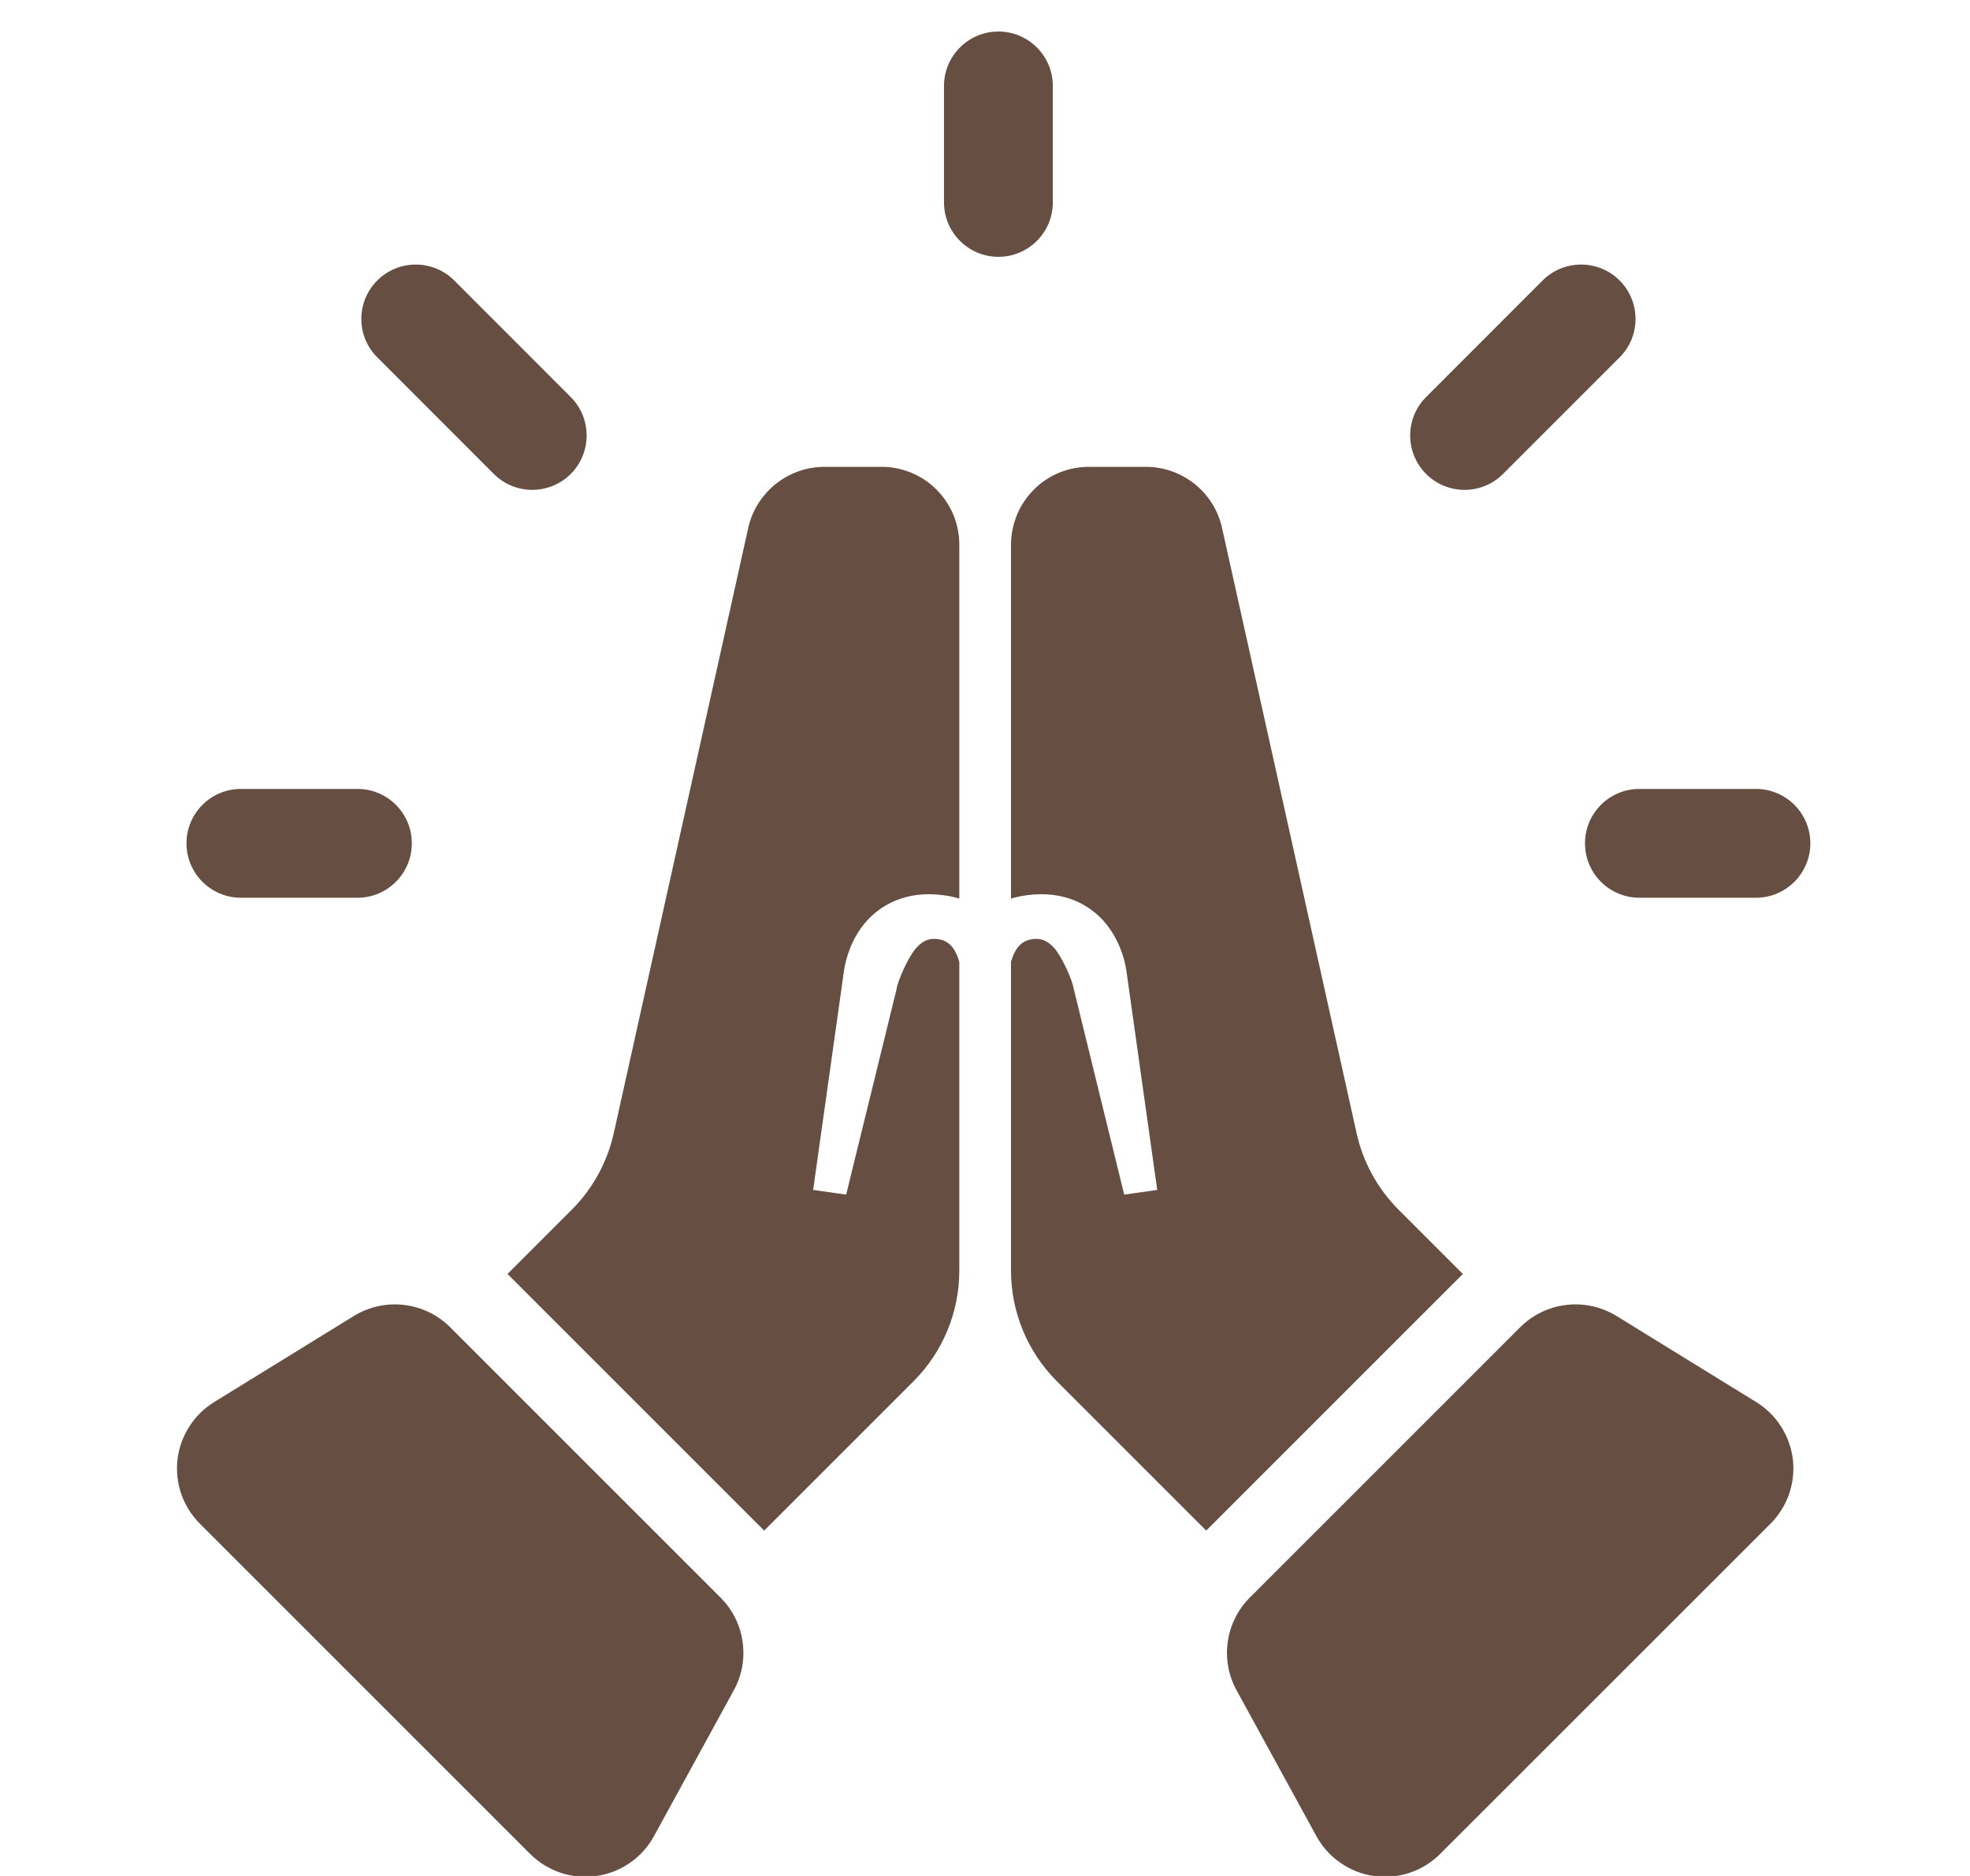 <svg width="21" height="20" viewBox="0 0 21 20" fill="none" xmlns="http://www.w3.org/2000/svg">
<g id="Frame" clip-path="url(#clip0_2997_18420)">
<g id="Group">
<path id="Subtract" fill-rule="evenodd" clip-rule="evenodd" d="M4.306 13.912C4.12 13.89 3.932 13.932 3.772 14.03L2.284 14.947C2.177 15.013 2.085 15.102 2.018 15.209C1.95 15.315 1.907 15.435 1.892 15.56C1.878 15.685 1.892 15.812 1.933 15.93C1.975 16.049 2.043 16.157 2.132 16.246L5.651 19.765C5.743 19.856 5.854 19.925 5.977 19.966C6.1 20.007 6.231 20.019 6.359 20C6.487 19.982 6.609 19.934 6.715 19.86C6.822 19.787 6.909 19.689 6.971 19.576L7.822 18.021C7.909 17.863 7.942 17.681 7.916 17.503C7.891 17.324 7.808 17.159 7.681 17.032L4.799 14.15C4.666 14.017 4.493 13.934 4.306 13.912ZM8.146 16.318L5.41 13.582L6.095 12.897C6.319 12.673 6.474 12.389 6.543 12.08L7.976 5.629C8.061 5.248 8.4 4.977 8.79 4.977H9.393C9.503 4.976 9.611 4.998 9.712 5.039C9.814 5.081 9.906 5.142 9.983 5.22C10.06 5.297 10.122 5.389 10.164 5.491C10.205 5.592 10.227 5.7 10.226 5.81V9.58C10.176 9.565 10.122 9.553 10.064 9.545C9.651 9.487 9.379 9.656 9.228 9.831C9.082 10.001 9.017 10.209 8.997 10.348L8.668 12.686L9.02 12.736L9.557 10.547C9.57 10.453 9.68 10.208 9.762 10.112C9.84 10.022 9.912 10.001 9.998 10.012C10.084 10.025 10.148 10.065 10.197 10.174C10.209 10.2 10.219 10.227 10.226 10.255V13.547C10.226 13.989 10.051 14.413 9.738 14.726L8.146 16.318Z" fill="#664F42"/>
<path id="Subtract_2" fill-rule="evenodd" clip-rule="evenodd" d="M16.698 13.912C16.884 13.89 17.072 13.932 17.232 14.03L18.72 14.947C18.827 15.013 18.919 15.102 18.986 15.209C19.054 15.315 19.097 15.435 19.112 15.56C19.126 15.685 19.112 15.812 19.071 15.93C19.029 16.049 18.961 16.157 18.872 16.246L15.352 19.765C15.261 19.856 15.149 19.925 15.027 19.966C14.904 20.007 14.773 20.019 14.645 20C14.517 19.982 14.395 19.934 14.289 19.86C14.182 19.787 14.095 19.689 14.033 19.576L13.182 18.021C13.095 17.863 13.062 17.681 13.088 17.503C13.113 17.324 13.196 17.159 13.323 17.032L16.205 14.15C16.338 14.017 16.511 13.934 16.698 13.912ZM12.858 16.318L15.594 13.582L14.909 12.897C14.685 12.673 14.529 12.389 14.461 12.08L13.027 5.629C12.943 5.248 12.604 4.977 12.214 4.977H11.611C11.501 4.976 11.393 4.998 11.291 5.039C11.19 5.081 11.098 5.142 11.021 5.22C10.943 5.297 10.882 5.389 10.84 5.491C10.799 5.592 10.777 5.7 10.777 5.81V9.58C10.828 9.565 10.882 9.553 10.94 9.545C11.353 9.487 11.625 9.656 11.775 9.831C11.921 10.001 11.987 10.209 12.007 10.348L12.336 12.686L11.984 12.736L11.447 10.547C11.434 10.453 11.324 10.208 11.242 10.112C11.164 10.022 11.091 10.001 11.006 10.012C10.92 10.025 10.856 10.065 10.806 10.174C10.795 10.2 10.785 10.227 10.777 10.255V13.547C10.778 13.989 10.953 14.413 11.266 14.726L12.858 16.318Z" fill="#664F42"/>
</g>
<path id="Vector" d="M16.022 5.053L17.265 3.81C17.491 3.584 17.491 3.217 17.265 2.99C17.038 2.764 16.671 2.764 16.444 2.99L15.202 4.233C14.976 4.459 14.976 4.826 15.202 5.053C15.428 5.279 15.796 5.279 16.022 5.053ZM18.718 8.411H17.476C17.155 8.411 16.896 8.67 16.896 8.991C16.896 9.311 17.155 9.571 17.476 9.571H18.718C19.038 9.571 19.298 9.311 19.298 8.991C19.298 8.67 19.038 8.411 18.718 8.411ZM11.223 0.916C11.223 0.596 10.963 0.336 10.643 0.336C10.323 0.336 10.063 0.596 10.063 0.916V2.158C10.063 2.478 10.323 2.738 10.643 2.738C10.963 2.738 11.223 2.478 11.223 2.158V0.916ZM5.264 5.053C5.49 5.279 5.857 5.279 6.084 5.053C6.31 4.826 6.31 4.459 6.084 4.233L4.842 2.99C4.615 2.764 4.248 2.764 4.022 2.99C3.795 3.217 3.795 3.584 4.022 3.81L5.264 5.053ZM4.39 8.991C4.39 8.67 4.131 8.411 3.81 8.411H2.568C2.248 8.411 1.988 8.67 1.988 8.991C1.988 9.311 2.248 9.571 2.568 9.571H3.81C4.131 9.571 4.39 9.311 4.39 8.991Z" fill="#664F42"/>
</g>
<defs>
<clipPath id="clip0_2997_18420">
<rect width="20" height="20" fill="white" transform="translate(0.5)"/>
</clipPath>
</defs>
</svg>

